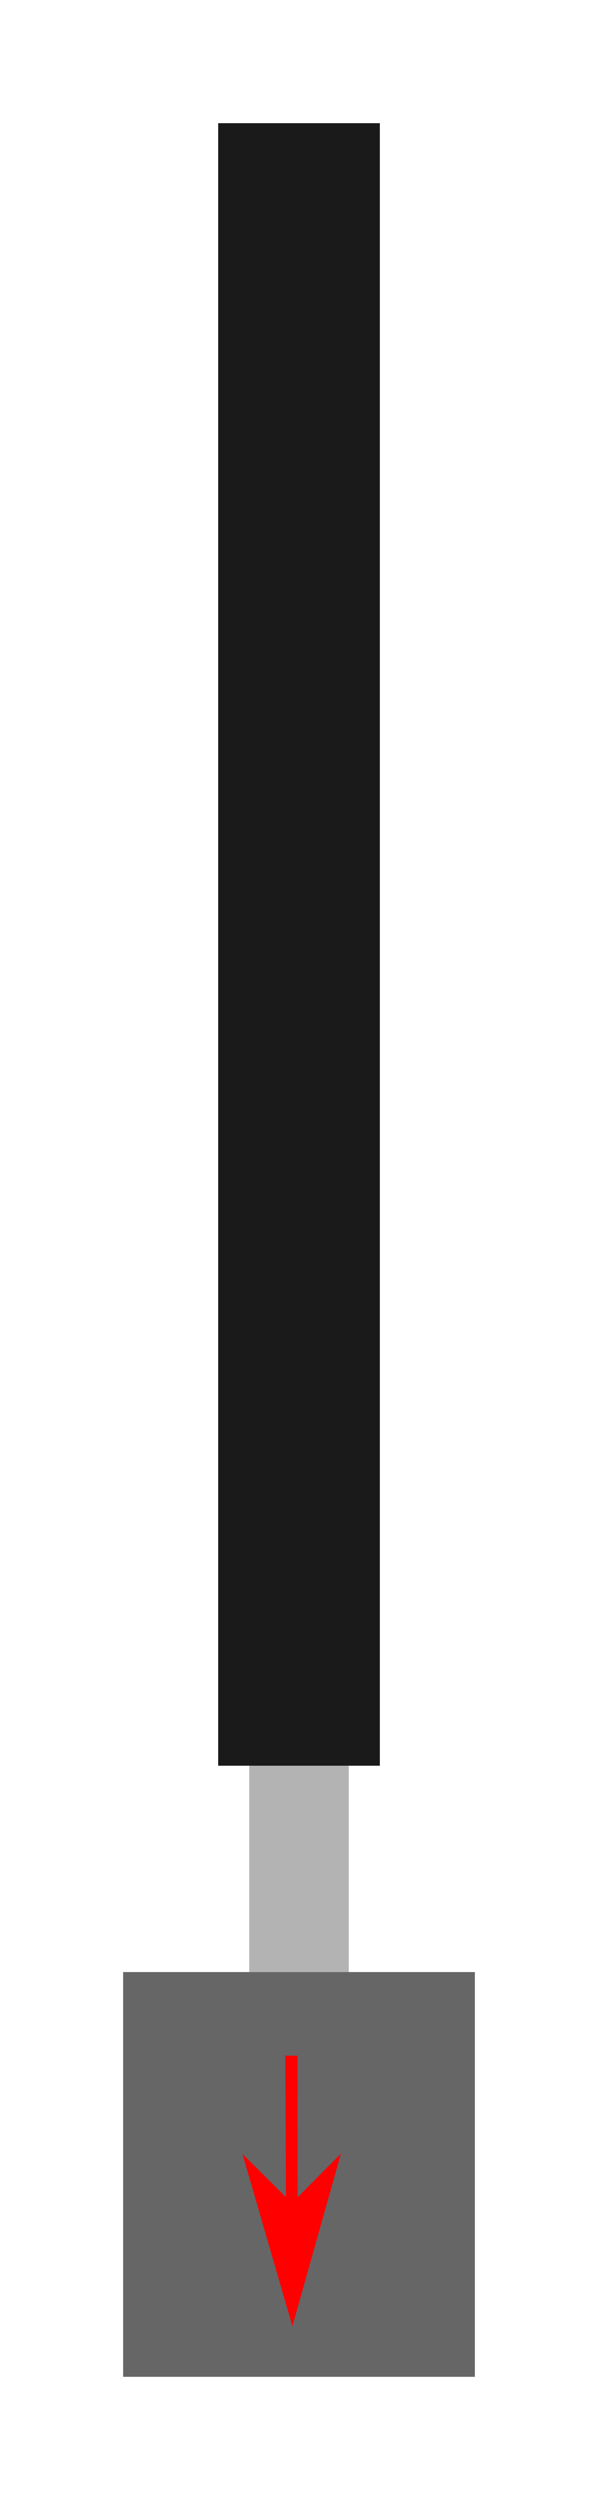 <?xml version="1.0" encoding="UTF-8" standalone="no"?>
<!-- Created with Inkscape (http://www.inkscape.org/) -->

<svg
   xmlns:dc="http://purl.org/dc/elements/1.1/"
   xmlns:cc="http://creativecommons.org/ns#"
   xmlns:rdf="http://www.w3.org/1999/02/22-rdf-syntax-ns#"
   xmlns:svg="http://www.w3.org/2000/svg"
   xmlns="http://www.w3.org/2000/svg"
   xmlns:sodipodi="http://sodipodi.sourceforge.net/DTD/sodipodi-0.dtd"
   xmlns:inkscape="http://www.inkscape.org/namespaces/inkscape"
   width="48.571"
   height="202.949"
   id="svg5554"
   version="1.1"
   inkscape:version="0.48.0 r9654"
   sodipodi:docname="Neues Dokument 6">
  <defs
     id="defs5556" />
  <sodipodi:namedview
     id="base"
     pagecolor="#ffffff"
     bordercolor="#666666"
     borderopacity="1.0"
     inkscape:pageopacity="0.0"
     inkscape:pageshadow="2"
     inkscape:zoom="2.8"
     inkscape:cx="42.511259"
     inkscape:cy="87.946533"
     inkscape:document-units="px"
     inkscape:current-layer="layer1"
     showgrid="false"
     fit-margin-top="10"
     fit-margin-left="10"
     fit-margin-right="10"
     fit-margin-bottom="10"
     inkscape:window-width="1280"
     inkscape:window-height="995"
     inkscape:window-x="1280"
     inkscape:window-y="0"
     inkscape:window-maximized="1" />
  <g
     inkscape:label="Ebene 1"
     inkscape:groupmode="layer"
     id="layer1"
     transform="translate(-195.714,-422.316)">
    <rect
       y="553.311"
       x="215.959"
       height="34.345"
       width="8.081"
       id="rect4253"
       style="fill:#b3b3b3;fill-opacity:1;stroke:none"
       inkscape:export-filename="/pub/02_Matti/Hausaufgaben/PhysGrundpraktikum/GP1/Kapitel47_18-04-2011_Radioaktivität/images/Aufbau_47_1.png"
       inkscape:export-xdpi="400"
       inkscape:export-ydpi="400" />
    <g
       id="g4255"
       transform="translate(30,-98.526)"
       inkscape:export-filename="/pub/02_Matti/Hausaufgaben/PhysGrundpraktikum/GP1/Kapitel47_18-04-2011_Radioaktivität/images/Aufbau_47_1.png"
       inkscape:export-xdpi="400"
       inkscape:export-ydpi="400">
      <rect
         y="680.934"
         x="175.714"
         height="32.857"
         width="28.571"
         id="rect4257"
         style="fill:#666666;fill-opacity:1;stroke:none" />
      <g
         transform="translate(0.446,0.625)"
         style="fill:#ff0000;fill-opacity:1;stroke:none"
         id="g4259">
        <path
           sodipodi:nodetypes="ccccc"
           inkscape:connector-curvature="0"
           id="path4261"
           d="m 188.438,687.094 0.094,19.022 0.911,0.112 -0.004,-19.134 z"
           style="font-size:medium;font-style:normal;font-variant:normal;font-weight:normal;font-stretch:normal;text-indent:0;text-align:start;text-decoration:none;line-height:normal;letter-spacing:normal;word-spacing:normal;text-transform:none;direction:ltr;block-progression:tb;writing-mode:lr-tb;text-anchor:start;baseline-shift:baseline;color:#000000;fill:#ff0000;fill-opacity:1;fill-rule:nonzero;stroke:none;stroke-width:1;marker:none;visibility:visible;display:inline;overflow:visible;enable-background:accumulate;font-family:Sans;-inkscape-font-specification:Sans" />
        <path
           inkscape:connector-curvature="0"
           id="path4263"
           d="m 188.977,699.059 -4.016,-3.984 4.057,13.984 3.943,-14.016 -3.984,4.016 z"
           style="fill:#ff0000;fill-opacity:1;fill-rule:evenodd;stroke:none;stroke-width:0.8pt;marker-start:none" />
      </g>
    </g>
    <rect
       style="fill:#1a1a1a;fill-opacity:1;stroke:none"
       id="rect6316"
       width="13.132"
       height="133.34"
       x="213.434"
       y="432.316"
       inkscape:export-filename="/pub/02_Matti/Hausaufgaben/PhysGrundpraktikum/GP1/Kapitel47_18-04-2011_Radioaktivität/images/Aufbau_47_1.png"
       inkscape:export-xdpi="400"
       inkscape:export-ydpi="400" />
  </g>
</svg>
